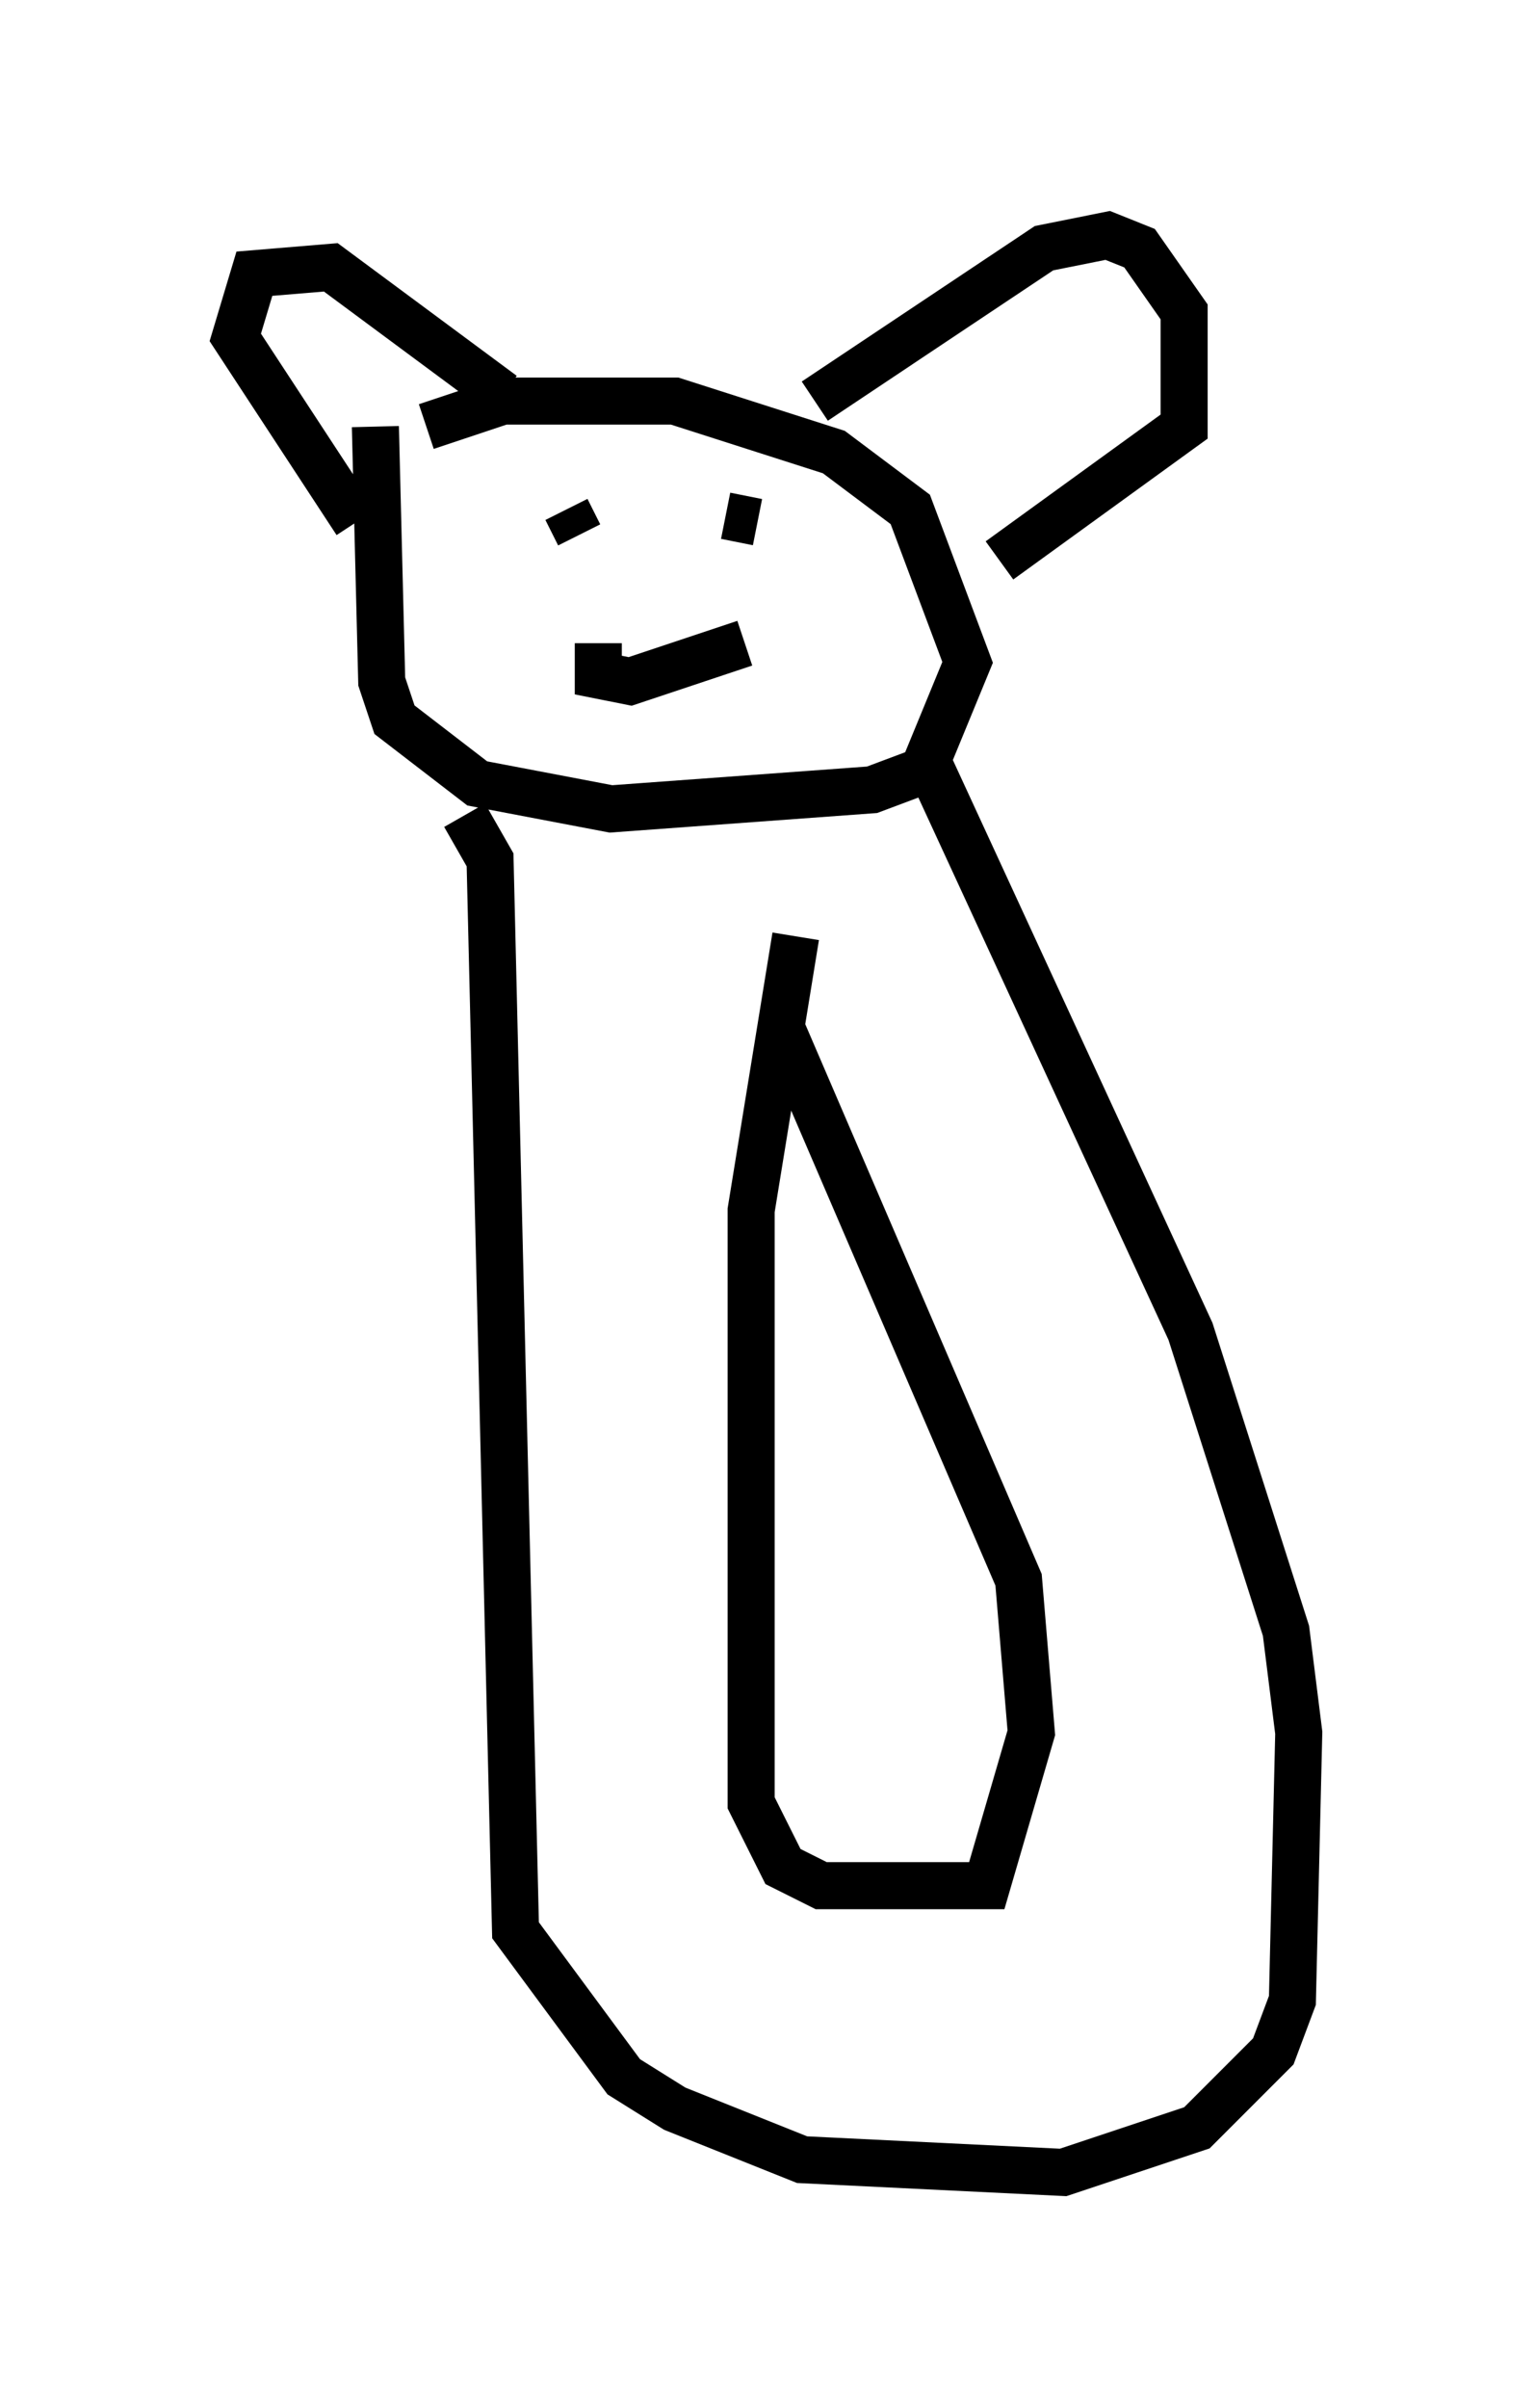 <?xml version="1.0" encoding="utf-8" ?>
<svg baseProfile="full" height="51.136" version="1.1" width="32.598" xmlns="http://www.w3.org/2000/svg" xmlns:ev="http://www.w3.org/2001/xml-events" xmlns:xlink="http://www.w3.org/1999/xlink"><defs /><rect fill="white" height="51.136" width="32.598" x="0" y="0" /><path d="M9.059, 9.736 m0.0, -0.677 l1.624, -0.541 3.654, 0.0 l3.383, 1.083 1.624, 1.218 l1.218, 3.248 -0.947, 2.3 l-1.083, 0.406 -5.548, 0.406 l-2.842, -0.541 -1.759, -1.353 l-0.271, -0.812 -0.135, -5.413 m-0.406, 2.03 l-2.571, -3.924 0.406, -1.353 l1.624, -0.135 3.654, 2.706 m6.631, 0.135 l4.871, -3.248 1.353, -0.271 l0.677, 0.271 0.947, 1.353 l0.0, 2.436 -3.924, 2.842 m-9.202, -1.083 l0.271, 0.541 m3.112, -0.406 l0.677, 0.135 m-3.383, 2.571 l0.0, 0.677 0.677, 0.135 l2.436, -0.812 m-5.954, 3.654 l0.541, 0.947 0.541, 22.733 l2.3, 3.112 1.083, 0.677 l2.706, 1.083 5.548, 0.271 l2.842, -0.947 1.624, -1.624 l0.406, -1.083 0.135, -5.683 l-0.271, -2.165 -2.03, -6.36 l-5.683, -12.314 m-2.706, 3.924 l-0.947, 5.819 0.0, 12.584 l0.677, 1.353 0.812, 0.406 l3.518, 0.0 0.947, -3.248 l-0.271, -3.248 -5.007, -11.637 " fill="none" stroke="black" stroke-width="1" /></svg>
